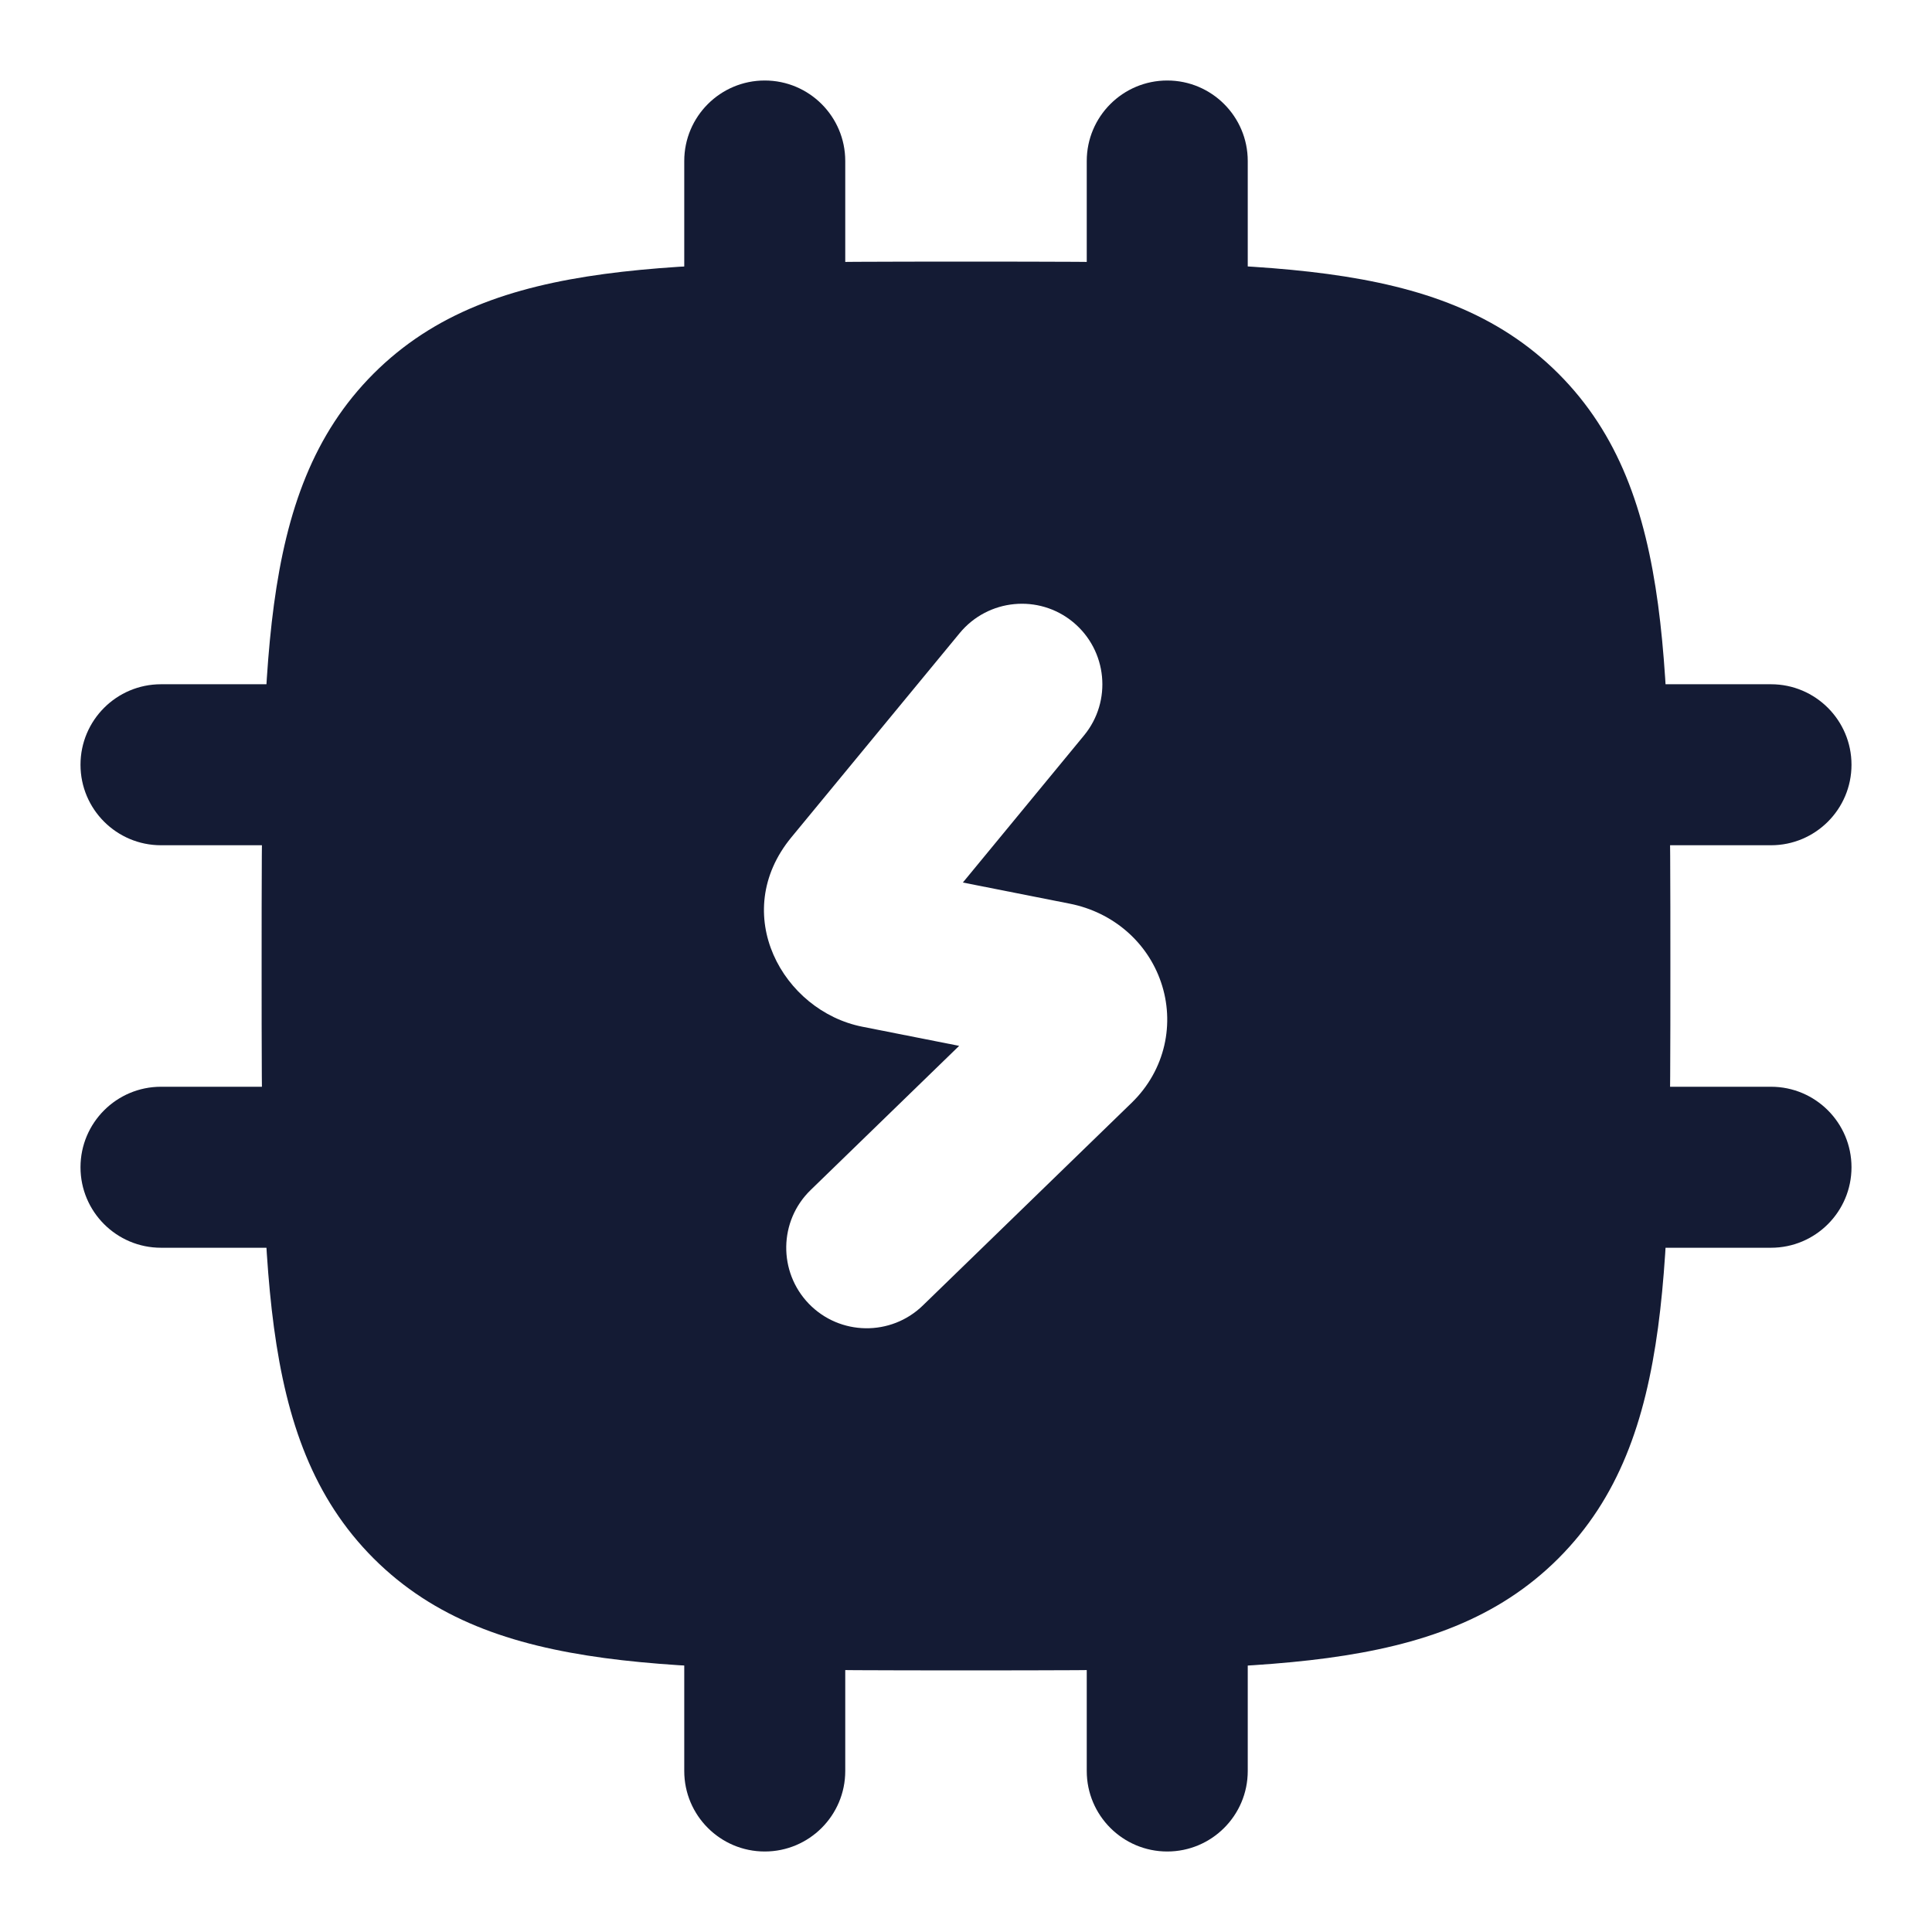 <svg width="24" height="24" viewBox="0 0 24 24" fill="none" xmlns="http://www.w3.org/2000/svg">
<path fill-rule="evenodd" clip-rule="evenodd" d="M11.944 3.25H12.056H12.056H12.056C13.894 3.25 15.35 3.25 16.489 3.403C17.661 3.561 18.61 3.893 19.359 4.641C20.107 5.39 20.439 6.339 20.597 7.511C20.75 8.65 20.75 10.106 20.75 11.944V12.056C20.75 13.894 20.75 15.35 20.597 16.489C20.439 17.661 20.107 18.61 19.359 19.359C18.61 20.107 17.661 20.439 16.489 20.597C15.35 20.75 13.894 20.75 12.056 20.75H11.944C10.106 20.75 8.65 20.75 7.511 20.597C6.339 20.439 5.39 20.107 4.641 19.359C3.893 18.61 3.561 17.661 3.403 16.489C3.25 15.35 3.25 13.894 3.25 12.056V12.056V12.056V11.944V11.944V11.944C3.25 10.106 3.25 8.65 3.403 7.511C3.561 6.339 3.893 5.39 4.641 4.641C5.39 3.893 6.339 3.561 7.511 3.403C8.65 3.25 10.106 3.25 11.944 3.25H11.944H11.944ZM13.33 7.728C13.756 8.08 13.817 8.71 13.466 9.136L11.961 10.963L13.29 11.226C13.825 11.332 14.252 11.702 14.422 12.2C14.596 12.706 14.48 13.289 14.058 13.699L11.463 16.218C11.067 16.602 10.434 16.593 10.049 16.197C9.665 15.8 9.674 15.167 10.07 14.783L11.915 12.992L10.711 12.754C9.724 12.558 9.05 11.349 9.831 10.401L11.922 7.864C12.274 7.438 12.904 7.377 13.33 7.728Z" fill="#141B34"/>
<path fill-rule="evenodd" clip-rule="evenodd" d="M9.5 1C10.052 1 10.5 1.448 10.5 2V4C10.5 4.552 10.052 5 9.5 5C8.948 5 8.5 4.552 8.5 4V2C8.5 1.448 8.948 1 9.5 1ZM14.5 1C15.052 1 15.5 1.448 15.5 2V4C15.5 4.552 15.052 5 14.5 5C13.948 5 13.5 4.552 13.5 4V2C13.5 1.448 13.948 1 14.5 1ZM1 9.5C1 8.948 1.448 8.5 2 8.5H4C4.552 8.5 5 8.948 5 9.5C5 10.052 4.552 10.5 4 10.5H2C1.448 10.5 1 10.052 1 9.5ZM19 9.5C19 8.948 19.448 8.5 20 8.5H22C22.552 8.5 23 8.948 23 9.5C23 10.052 22.552 10.5 22 10.5H20C19.448 10.5 19 10.052 19 9.5ZM1 14.5C1 13.948 1.448 13.5 2 13.5H4C4.552 13.5 5 13.948 5 14.5C5 15.052 4.552 15.5 4 15.5H2C1.448 15.5 1 15.052 1 14.5ZM19 14.5C19 13.948 19.448 13.5 20 13.5H22C22.552 13.5 23 13.948 23 14.5C23 15.052 22.552 15.5 22 15.5H20C19.448 15.5 19 15.052 19 14.5ZM9.5 19C10.052 19 10.5 19.448 10.5 20V22C10.5 22.552 10.052 23 9.5 23C8.948 23 8.5 22.552 8.5 22V20C8.5 19.448 8.948 19 9.5 19ZM14.5 19C15.052 19 15.5 19.448 15.5 20V22C15.5 22.552 15.052 23 14.5 23C13.948 23 13.5 22.552 13.5 22V20C13.5 19.448 13.948 19 14.5 19Z" fill="#141B34"/>
</svg>
